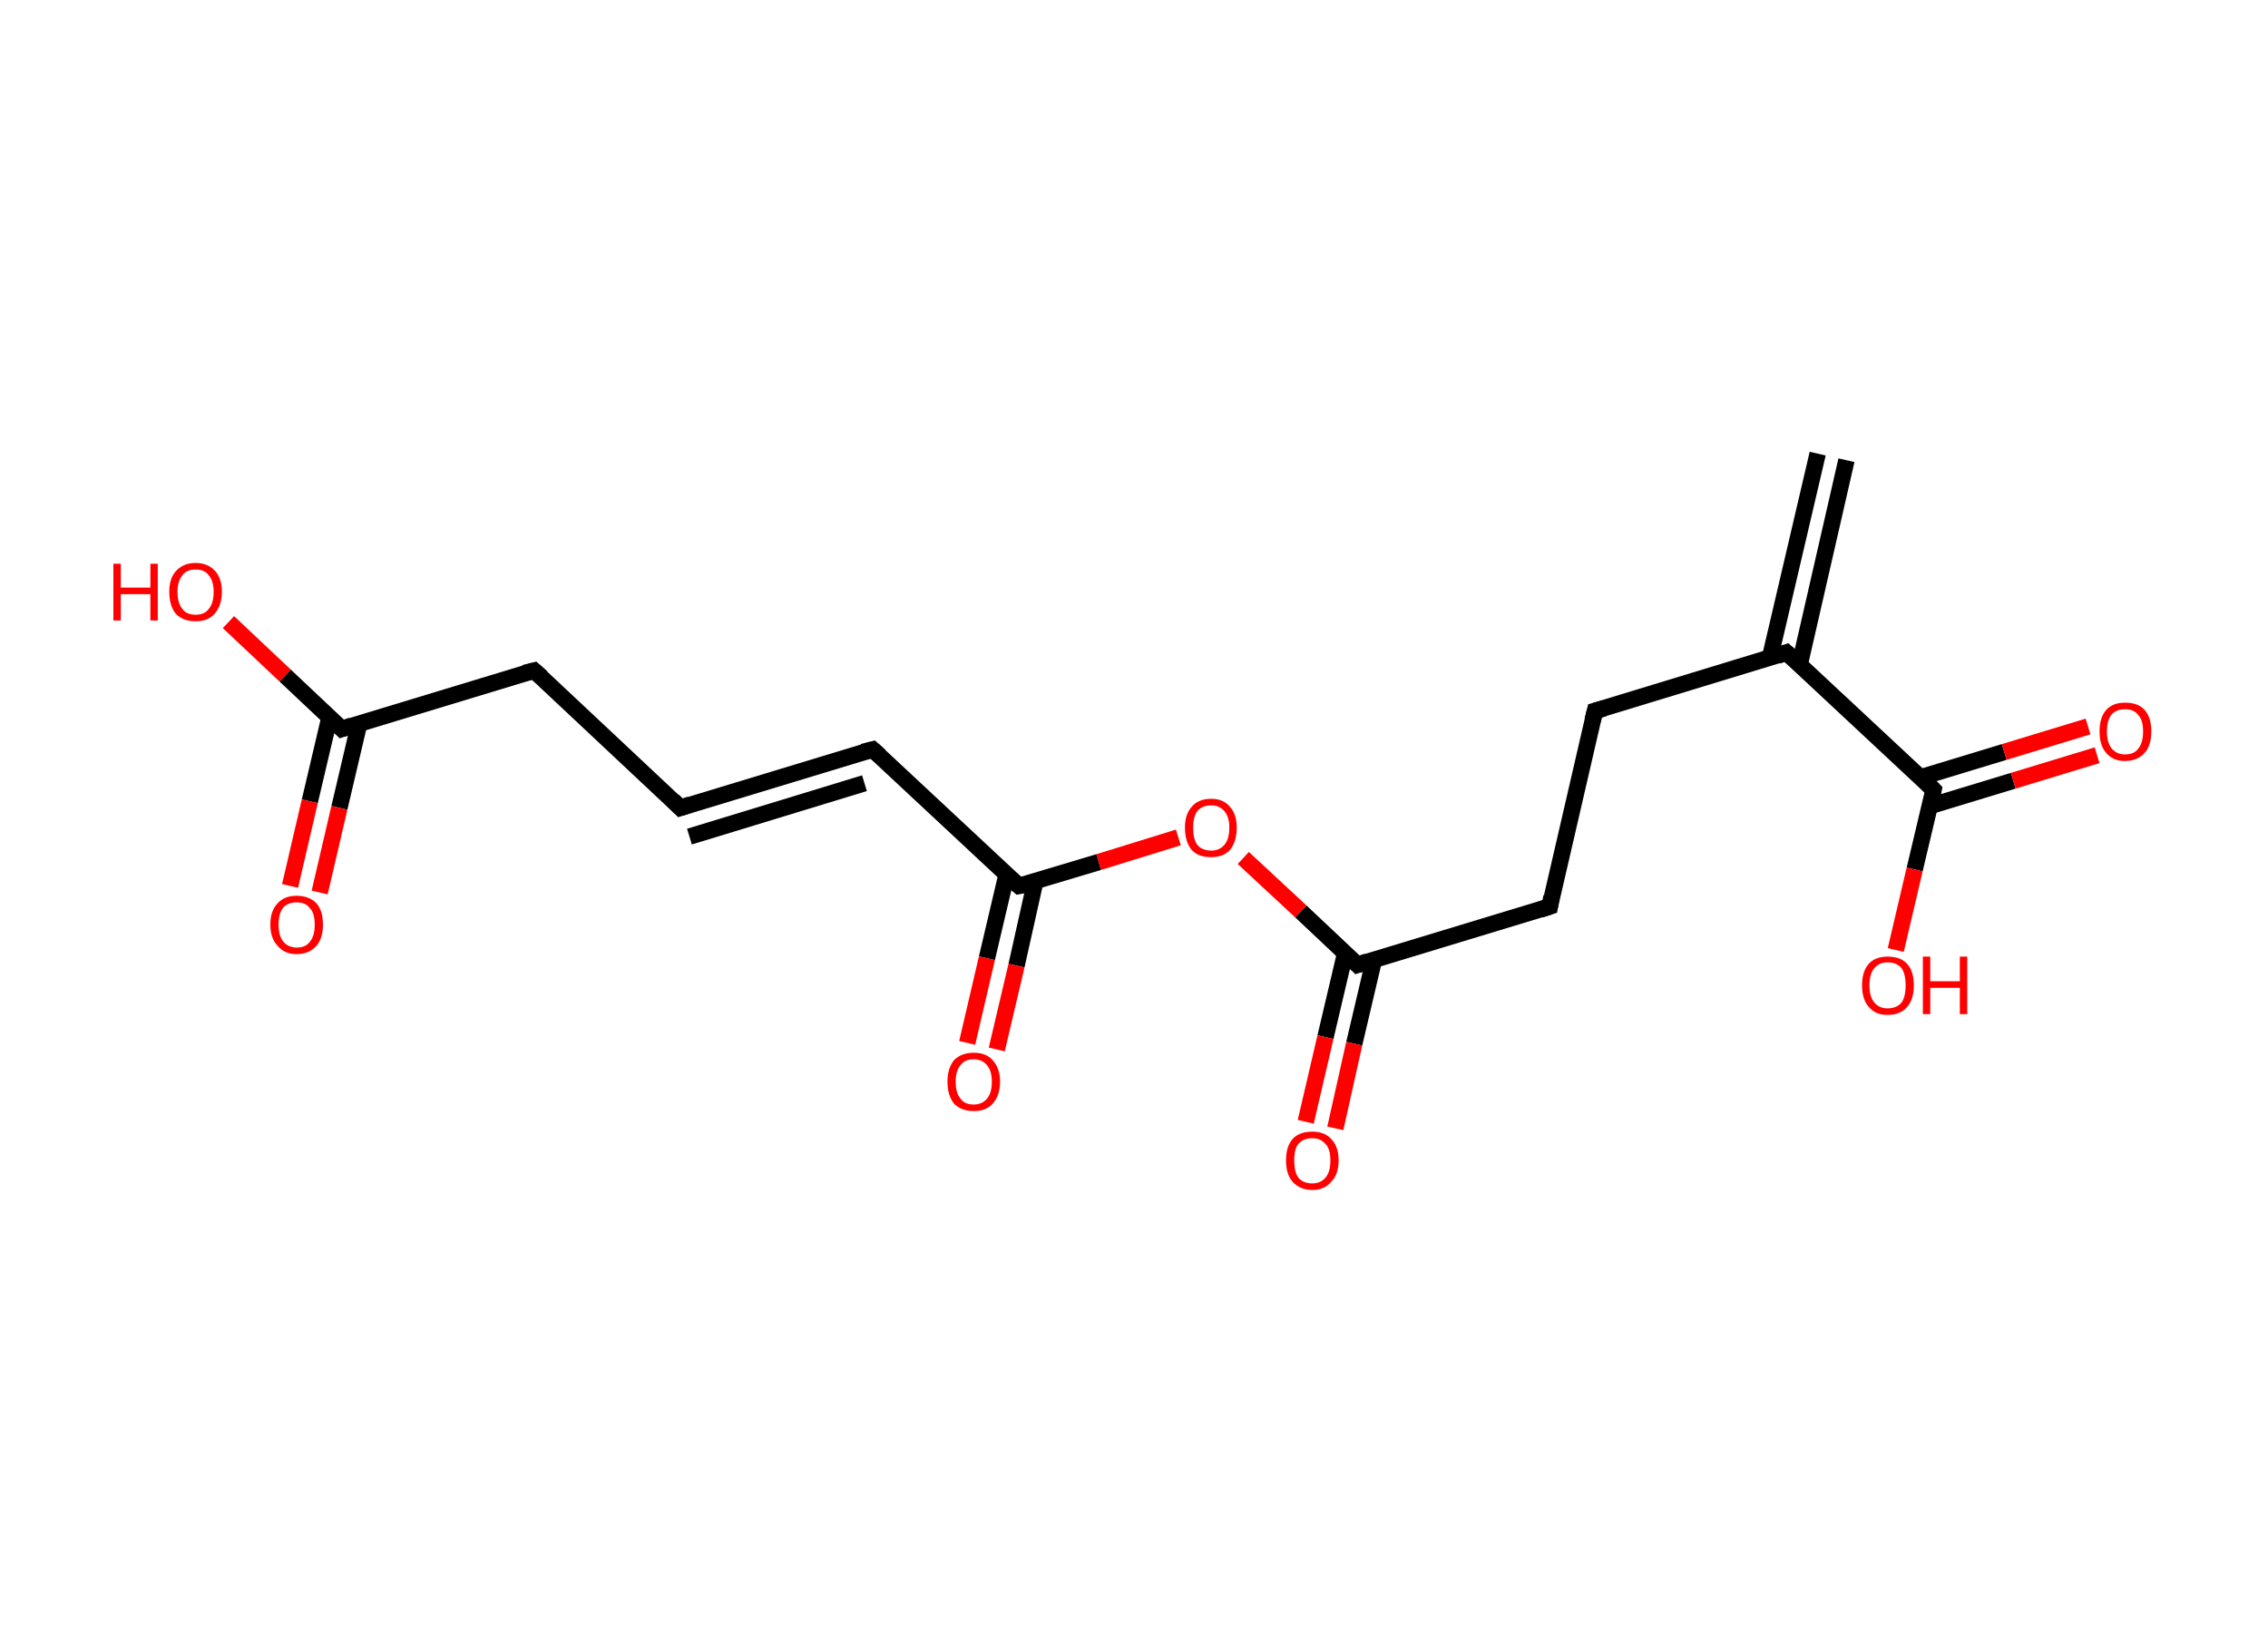 <?xml version='1.0' encoding='ASCII' standalone='yes'?>
<svg xmlns="http://www.w3.org/2000/svg" xmlns:rdkit="http://www.rdkit.org/xml" xmlns:xlink="http://www.w3.org/1999/xlink" version="1.1" baseProfile="full" xml:space="preserve" width="276px" height="200px" viewBox="0 0 276 200">
<!-- END OF HEADER -->
<rect style="opacity:1.0;fill:#FFFFFF;stroke:none" width="276.0" height="200.0" x="0.0" y="0.0"> </rect>
<path class="bond-0 atom-0 atom-1" d="M 224.7,56.0 L 219.0,80.9" style="fill:none;fill-rule:evenodd;stroke:#000000;stroke-width:2.0px;stroke-linecap:butt;stroke-linejoin:miter;stroke-opacity:1"/>
<path class="bond-0 atom-0 atom-1" d="M 221.2,55.2 L 215.4,80.0" style="fill:none;fill-rule:evenodd;stroke:#000000;stroke-width:2.0px;stroke-linecap:butt;stroke-linejoin:miter;stroke-opacity:1"/>
<path class="bond-1 atom-1 atom-2" d="M 217.4,79.4 L 194.1,86.5" style="fill:none;fill-rule:evenodd;stroke:#000000;stroke-width:2.0px;stroke-linecap:butt;stroke-linejoin:miter;stroke-opacity:1"/>
<path class="bond-2 atom-2 atom-3" d="M 194.1,86.5 L 188.6,110.3" style="fill:none;fill-rule:evenodd;stroke:#000000;stroke-width:2.0px;stroke-linecap:butt;stroke-linejoin:miter;stroke-opacity:1"/>
<path class="bond-3 atom-3 atom-4" d="M 188.6,110.3 L 165.2,117.4" style="fill:none;fill-rule:evenodd;stroke:#000000;stroke-width:2.0px;stroke-linecap:butt;stroke-linejoin:miter;stroke-opacity:1"/>
<path class="bond-4 atom-4 atom-5" d="M 163.7,116.0 L 161.3,126.2" style="fill:none;fill-rule:evenodd;stroke:#000000;stroke-width:2.0px;stroke-linecap:butt;stroke-linejoin:miter;stroke-opacity:1"/>
<path class="bond-4 atom-4 atom-5" d="M 161.3,126.2 L 158.9,136.5" style="fill:none;fill-rule:evenodd;stroke:#FF0000;stroke-width:2.0px;stroke-linecap:butt;stroke-linejoin:miter;stroke-opacity:1"/>
<path class="bond-4 atom-4 atom-5" d="M 167.2,116.8 L 164.8,127.0" style="fill:none;fill-rule:evenodd;stroke:#000000;stroke-width:2.0px;stroke-linecap:butt;stroke-linejoin:miter;stroke-opacity:1"/>
<path class="bond-4 atom-4 atom-5" d="M 164.8,127.0 L 162.5,137.3" style="fill:none;fill-rule:evenodd;stroke:#FF0000;stroke-width:2.0px;stroke-linecap:butt;stroke-linejoin:miter;stroke-opacity:1"/>
<path class="bond-5 atom-4 atom-6" d="M 165.2,117.4 L 158.3,110.9" style="fill:none;fill-rule:evenodd;stroke:#000000;stroke-width:2.0px;stroke-linecap:butt;stroke-linejoin:miter;stroke-opacity:1"/>
<path class="bond-5 atom-4 atom-6" d="M 158.3,110.9 L 151.3,104.4" style="fill:none;fill-rule:evenodd;stroke:#FF0000;stroke-width:2.0px;stroke-linecap:butt;stroke-linejoin:miter;stroke-opacity:1"/>
<path class="bond-6 atom-6 atom-7" d="M 143.4,101.9 L 133.7,104.9" style="fill:none;fill-rule:evenodd;stroke:#FF0000;stroke-width:2.0px;stroke-linecap:butt;stroke-linejoin:miter;stroke-opacity:1"/>
<path class="bond-6 atom-6 atom-7" d="M 133.7,104.9 L 124.0,107.8" style="fill:none;fill-rule:evenodd;stroke:#000000;stroke-width:2.0px;stroke-linecap:butt;stroke-linejoin:miter;stroke-opacity:1"/>
<path class="bond-7 atom-7 atom-8" d="M 122.5,106.4 L 120.1,116.6" style="fill:none;fill-rule:evenodd;stroke:#000000;stroke-width:2.0px;stroke-linecap:butt;stroke-linejoin:miter;stroke-opacity:1"/>
<path class="bond-7 atom-7 atom-8" d="M 120.1,116.6 L 117.7,126.9" style="fill:none;fill-rule:evenodd;stroke:#FF0000;stroke-width:2.0px;stroke-linecap:butt;stroke-linejoin:miter;stroke-opacity:1"/>
<path class="bond-7 atom-7 atom-8" d="M 126.0,107.2 L 123.7,117.5" style="fill:none;fill-rule:evenodd;stroke:#000000;stroke-width:2.0px;stroke-linecap:butt;stroke-linejoin:miter;stroke-opacity:1"/>
<path class="bond-7 atom-7 atom-8" d="M 123.7,117.5 L 121.3,127.7" style="fill:none;fill-rule:evenodd;stroke:#FF0000;stroke-width:2.0px;stroke-linecap:butt;stroke-linejoin:miter;stroke-opacity:1"/>
<path class="bond-8 atom-7 atom-9" d="M 124.0,107.8 L 106.2,91.2" style="fill:none;fill-rule:evenodd;stroke:#000000;stroke-width:2.0px;stroke-linecap:butt;stroke-linejoin:miter;stroke-opacity:1"/>
<path class="bond-9 atom-9 atom-10" d="M 106.2,91.2 L 82.8,98.3" style="fill:none;fill-rule:evenodd;stroke:#000000;stroke-width:2.0px;stroke-linecap:butt;stroke-linejoin:miter;stroke-opacity:1"/>
<path class="bond-9 atom-9 atom-10" d="M 105.2,95.3 L 83.9,101.8" style="fill:none;fill-rule:evenodd;stroke:#000000;stroke-width:2.0px;stroke-linecap:butt;stroke-linejoin:miter;stroke-opacity:1"/>
<path class="bond-10 atom-10 atom-11" d="M 82.8,98.3 L 65.0,81.6" style="fill:none;fill-rule:evenodd;stroke:#000000;stroke-width:2.0px;stroke-linecap:butt;stroke-linejoin:miter;stroke-opacity:1"/>
<path class="bond-11 atom-11 atom-12" d="M 65.0,81.6 L 41.6,88.7" style="fill:none;fill-rule:evenodd;stroke:#000000;stroke-width:2.0px;stroke-linecap:butt;stroke-linejoin:miter;stroke-opacity:1"/>
<path class="bond-12 atom-12 atom-13" d="M 40.1,87.3 L 37.7,97.5" style="fill:none;fill-rule:evenodd;stroke:#000000;stroke-width:2.0px;stroke-linecap:butt;stroke-linejoin:miter;stroke-opacity:1"/>
<path class="bond-12 atom-12 atom-13" d="M 37.7,97.5 L 35.3,107.8" style="fill:none;fill-rule:evenodd;stroke:#FF0000;stroke-width:2.0px;stroke-linecap:butt;stroke-linejoin:miter;stroke-opacity:1"/>
<path class="bond-12 atom-12 atom-13" d="M 43.7,88.1 L 41.3,98.3" style="fill:none;fill-rule:evenodd;stroke:#000000;stroke-width:2.0px;stroke-linecap:butt;stroke-linejoin:miter;stroke-opacity:1"/>
<path class="bond-12 atom-12 atom-13" d="M 41.3,98.3 L 38.9,108.6" style="fill:none;fill-rule:evenodd;stroke:#FF0000;stroke-width:2.0px;stroke-linecap:butt;stroke-linejoin:miter;stroke-opacity:1"/>
<path class="bond-13 atom-12 atom-14" d="M 41.6,88.7 L 34.7,82.2" style="fill:none;fill-rule:evenodd;stroke:#000000;stroke-width:2.0px;stroke-linecap:butt;stroke-linejoin:miter;stroke-opacity:1"/>
<path class="bond-13 atom-12 atom-14" d="M 34.7,82.2 L 27.8,75.7" style="fill:none;fill-rule:evenodd;stroke:#FF0000;stroke-width:2.0px;stroke-linecap:butt;stroke-linejoin:miter;stroke-opacity:1"/>
<path class="bond-14 atom-1 atom-15" d="M 217.4,79.4 L 235.3,96.1" style="fill:none;fill-rule:evenodd;stroke:#000000;stroke-width:2.0px;stroke-linecap:butt;stroke-linejoin:miter;stroke-opacity:1"/>
<path class="bond-15 atom-15 atom-16" d="M 234.8,98.1 L 245.0,95.0" style="fill:none;fill-rule:evenodd;stroke:#000000;stroke-width:2.0px;stroke-linecap:butt;stroke-linejoin:miter;stroke-opacity:1"/>
<path class="bond-15 atom-15 atom-16" d="M 245.0,95.0 L 255.2,91.9" style="fill:none;fill-rule:evenodd;stroke:#FF0000;stroke-width:2.0px;stroke-linecap:butt;stroke-linejoin:miter;stroke-opacity:1"/>
<path class="bond-15 atom-15 atom-16" d="M 233.7,94.6 L 243.9,91.5" style="fill:none;fill-rule:evenodd;stroke:#000000;stroke-width:2.0px;stroke-linecap:butt;stroke-linejoin:miter;stroke-opacity:1"/>
<path class="bond-15 atom-15 atom-16" d="M 243.9,91.5 L 254.1,88.4" style="fill:none;fill-rule:evenodd;stroke:#FF0000;stroke-width:2.0px;stroke-linecap:butt;stroke-linejoin:miter;stroke-opacity:1"/>
<path class="bond-16 atom-15 atom-17" d="M 235.3,96.1 L 233.0,105.8" style="fill:none;fill-rule:evenodd;stroke:#000000;stroke-width:2.0px;stroke-linecap:butt;stroke-linejoin:miter;stroke-opacity:1"/>
<path class="bond-16 atom-15 atom-17" d="M 233.0,105.8 L 230.7,115.6" style="fill:none;fill-rule:evenodd;stroke:#FF0000;stroke-width:2.0px;stroke-linecap:butt;stroke-linejoin:miter;stroke-opacity:1"/>
<path d="M 216.3,79.8 L 217.4,79.4 L 218.3,80.2" style="fill:none;stroke:#000000;stroke-width:2.0px;stroke-linecap:butt;stroke-linejoin:miter;stroke-opacity:1;"/>
<path d="M 195.2,86.2 L 194.1,86.5 L 193.8,87.7" style="fill:none;stroke:#000000;stroke-width:2.0px;stroke-linecap:butt;stroke-linejoin:miter;stroke-opacity:1;"/>
<path d="M 188.8,109.1 L 188.6,110.3 L 187.4,110.7" style="fill:none;stroke:#000000;stroke-width:2.0px;stroke-linecap:butt;stroke-linejoin:miter;stroke-opacity:1;"/>
<path d="M 166.4,117.0 L 165.2,117.4 L 164.9,117.1" style="fill:none;stroke:#000000;stroke-width:2.0px;stroke-linecap:butt;stroke-linejoin:miter;stroke-opacity:1;"/>
<path d="M 124.5,107.7 L 124.0,107.8 L 123.1,107.0" style="fill:none;stroke:#000000;stroke-width:2.0px;stroke-linecap:butt;stroke-linejoin:miter;stroke-opacity:1;"/>
<path d="M 107.1,92.0 L 106.2,91.2 L 105.0,91.5" style="fill:none;stroke:#000000;stroke-width:2.0px;stroke-linecap:butt;stroke-linejoin:miter;stroke-opacity:1;"/>
<path d="M 84.0,97.9 L 82.8,98.3 L 81.9,97.4" style="fill:none;stroke:#000000;stroke-width:2.0px;stroke-linecap:butt;stroke-linejoin:miter;stroke-opacity:1;"/>
<path d="M 65.9,82.4 L 65.0,81.6 L 63.8,81.9" style="fill:none;stroke:#000000;stroke-width:2.0px;stroke-linecap:butt;stroke-linejoin:miter;stroke-opacity:1;"/>
<path d="M 42.8,88.3 L 41.6,88.7 L 41.3,88.4" style="fill:none;stroke:#000000;stroke-width:2.0px;stroke-linecap:butt;stroke-linejoin:miter;stroke-opacity:1;"/>
<path d="M 234.4,95.2 L 235.3,96.1 L 235.2,96.6" style="fill:none;stroke:#000000;stroke-width:2.0px;stroke-linecap:butt;stroke-linejoin:miter;stroke-opacity:1;"/>
<path class="atom-5" d="M 156.5 141.2 Q 156.5 139.5, 157.3 138.6 Q 158.1 137.7, 159.7 137.7 Q 161.2 137.7, 162.0 138.6 Q 162.9 139.5, 162.9 141.2 Q 162.9 142.9, 162.0 143.8 Q 161.2 144.8, 159.7 144.8 Q 158.2 144.8, 157.3 143.8 Q 156.5 142.9, 156.5 141.2 M 159.7 144.0 Q 160.7 144.0, 161.3 143.3 Q 161.9 142.6, 161.9 141.2 Q 161.9 139.8, 161.3 139.2 Q 160.7 138.5, 159.7 138.5 Q 158.6 138.5, 158.0 139.2 Q 157.5 139.8, 157.5 141.2 Q 157.5 142.6, 158.0 143.3 Q 158.6 144.0, 159.7 144.0 " fill="#FF0000"/>
<path class="atom-6" d="M 144.2 100.7 Q 144.2 99.1, 145.0 98.2 Q 145.8 97.2, 147.4 97.2 Q 148.9 97.2, 149.7 98.2 Q 150.5 99.1, 150.5 100.7 Q 150.5 102.4, 149.7 103.4 Q 148.9 104.3, 147.4 104.3 Q 145.8 104.3, 145.0 103.4 Q 144.2 102.4, 144.2 100.7 M 147.4 103.5 Q 148.4 103.5, 149.0 102.8 Q 149.6 102.1, 149.6 100.7 Q 149.6 99.4, 149.0 98.7 Q 148.4 98.0, 147.4 98.0 Q 146.3 98.0, 145.7 98.7 Q 145.2 99.4, 145.2 100.7 Q 145.2 102.1, 145.7 102.8 Q 146.3 103.5, 147.4 103.5 " fill="#FF0000"/>
<path class="atom-8" d="M 115.3 131.6 Q 115.3 130.0, 116.1 129.0 Q 117.0 128.1, 118.5 128.1 Q 120.0 128.1, 120.8 129.0 Q 121.7 130.0, 121.7 131.6 Q 121.7 133.3, 120.8 134.3 Q 120.0 135.2, 118.5 135.2 Q 117.0 135.2, 116.1 134.3 Q 115.3 133.3, 115.3 131.6 M 118.5 134.4 Q 119.5 134.4, 120.1 133.7 Q 120.7 133.0, 120.7 131.6 Q 120.7 130.3, 120.1 129.6 Q 119.5 128.9, 118.5 128.9 Q 117.4 128.9, 116.9 129.6 Q 116.3 130.3, 116.3 131.6 Q 116.3 133.0, 116.9 133.7 Q 117.4 134.4, 118.5 134.4 " fill="#FF0000"/>
<path class="atom-13" d="M 32.9 112.5 Q 32.9 110.8, 33.8 109.9 Q 34.6 109.0, 36.1 109.0 Q 37.6 109.0, 38.5 109.9 Q 39.3 110.8, 39.3 112.5 Q 39.3 114.2, 38.5 115.1 Q 37.6 116.1, 36.1 116.1 Q 34.6 116.1, 33.8 115.1 Q 32.9 114.2, 32.9 112.5 M 36.1 115.3 Q 37.2 115.3, 37.7 114.6 Q 38.3 113.9, 38.3 112.5 Q 38.3 111.1, 37.7 110.5 Q 37.2 109.8, 36.1 109.8 Q 35.1 109.8, 34.5 110.4 Q 33.9 111.1, 33.9 112.5 Q 33.9 113.9, 34.5 114.6 Q 35.1 115.3, 36.1 115.3 " fill="#FF0000"/>
<path class="atom-14" d="M 13.8 68.6 L 14.7 68.6 L 14.7 71.5 L 18.3 71.5 L 18.3 68.6 L 19.2 68.6 L 19.2 75.5 L 18.3 75.5 L 18.3 72.3 L 14.7 72.3 L 14.7 75.5 L 13.8 75.5 L 13.8 68.6 " fill="#FF0000"/>
<path class="atom-14" d="M 20.6 72.0 Q 20.6 70.4, 21.4 69.5 Q 22.3 68.5, 23.8 68.5 Q 25.3 68.5, 26.2 69.5 Q 27.0 70.4, 27.0 72.0 Q 27.0 73.7, 26.1 74.7 Q 25.3 75.6, 23.8 75.6 Q 22.3 75.6, 21.4 74.7 Q 20.6 73.7, 20.6 72.0 M 23.8 74.8 Q 24.9 74.8, 25.4 74.1 Q 26.0 73.4, 26.0 72.0 Q 26.0 70.7, 25.4 70.0 Q 24.9 69.3, 23.8 69.3 Q 22.7 69.3, 22.2 70.0 Q 21.6 70.7, 21.6 72.0 Q 21.6 73.4, 22.2 74.1 Q 22.7 74.8, 23.8 74.8 " fill="#FF0000"/>
<path class="atom-16" d="M 255.5 89.0 Q 255.5 87.3, 256.3 86.4 Q 257.1 85.5, 258.6 85.5 Q 260.2 85.5, 261.0 86.4 Q 261.8 87.3, 261.8 89.0 Q 261.8 90.7, 261.0 91.6 Q 260.1 92.6, 258.6 92.6 Q 257.1 92.6, 256.3 91.6 Q 255.5 90.7, 255.5 89.0 M 258.6 91.8 Q 259.7 91.8, 260.2 91.1 Q 260.8 90.4, 260.8 89.0 Q 260.8 87.6, 260.2 87.0 Q 259.7 86.3, 258.6 86.3 Q 257.6 86.3, 257.0 86.9 Q 256.4 87.6, 256.4 89.0 Q 256.4 90.4, 257.0 91.1 Q 257.6 91.8, 258.6 91.8 " fill="#FF0000"/>
<path class="atom-17" d="M 226.6 119.9 Q 226.6 118.2, 227.4 117.3 Q 228.2 116.4, 229.7 116.4 Q 231.3 116.4, 232.1 117.3 Q 232.9 118.2, 232.9 119.9 Q 232.9 121.6, 232.1 122.5 Q 231.3 123.5, 229.7 123.5 Q 228.2 123.5, 227.4 122.5 Q 226.6 121.6, 226.6 119.9 M 229.7 122.7 Q 230.8 122.7, 231.4 122.0 Q 231.9 121.3, 231.9 119.9 Q 231.9 118.5, 231.4 117.8 Q 230.8 117.1, 229.7 117.1 Q 228.7 117.1, 228.1 117.8 Q 227.5 118.5, 227.5 119.9 Q 227.5 121.3, 228.1 122.0 Q 228.7 122.7, 229.7 122.7 " fill="#FF0000"/>
<path class="atom-17" d="M 234.0 116.4 L 234.9 116.4 L 234.9 119.4 L 238.5 119.4 L 238.5 116.4 L 239.4 116.4 L 239.4 123.4 L 238.5 123.4 L 238.5 120.2 L 234.9 120.2 L 234.9 123.4 L 234.0 123.4 L 234.0 116.4 " fill="#FF0000"/>
</svg>

